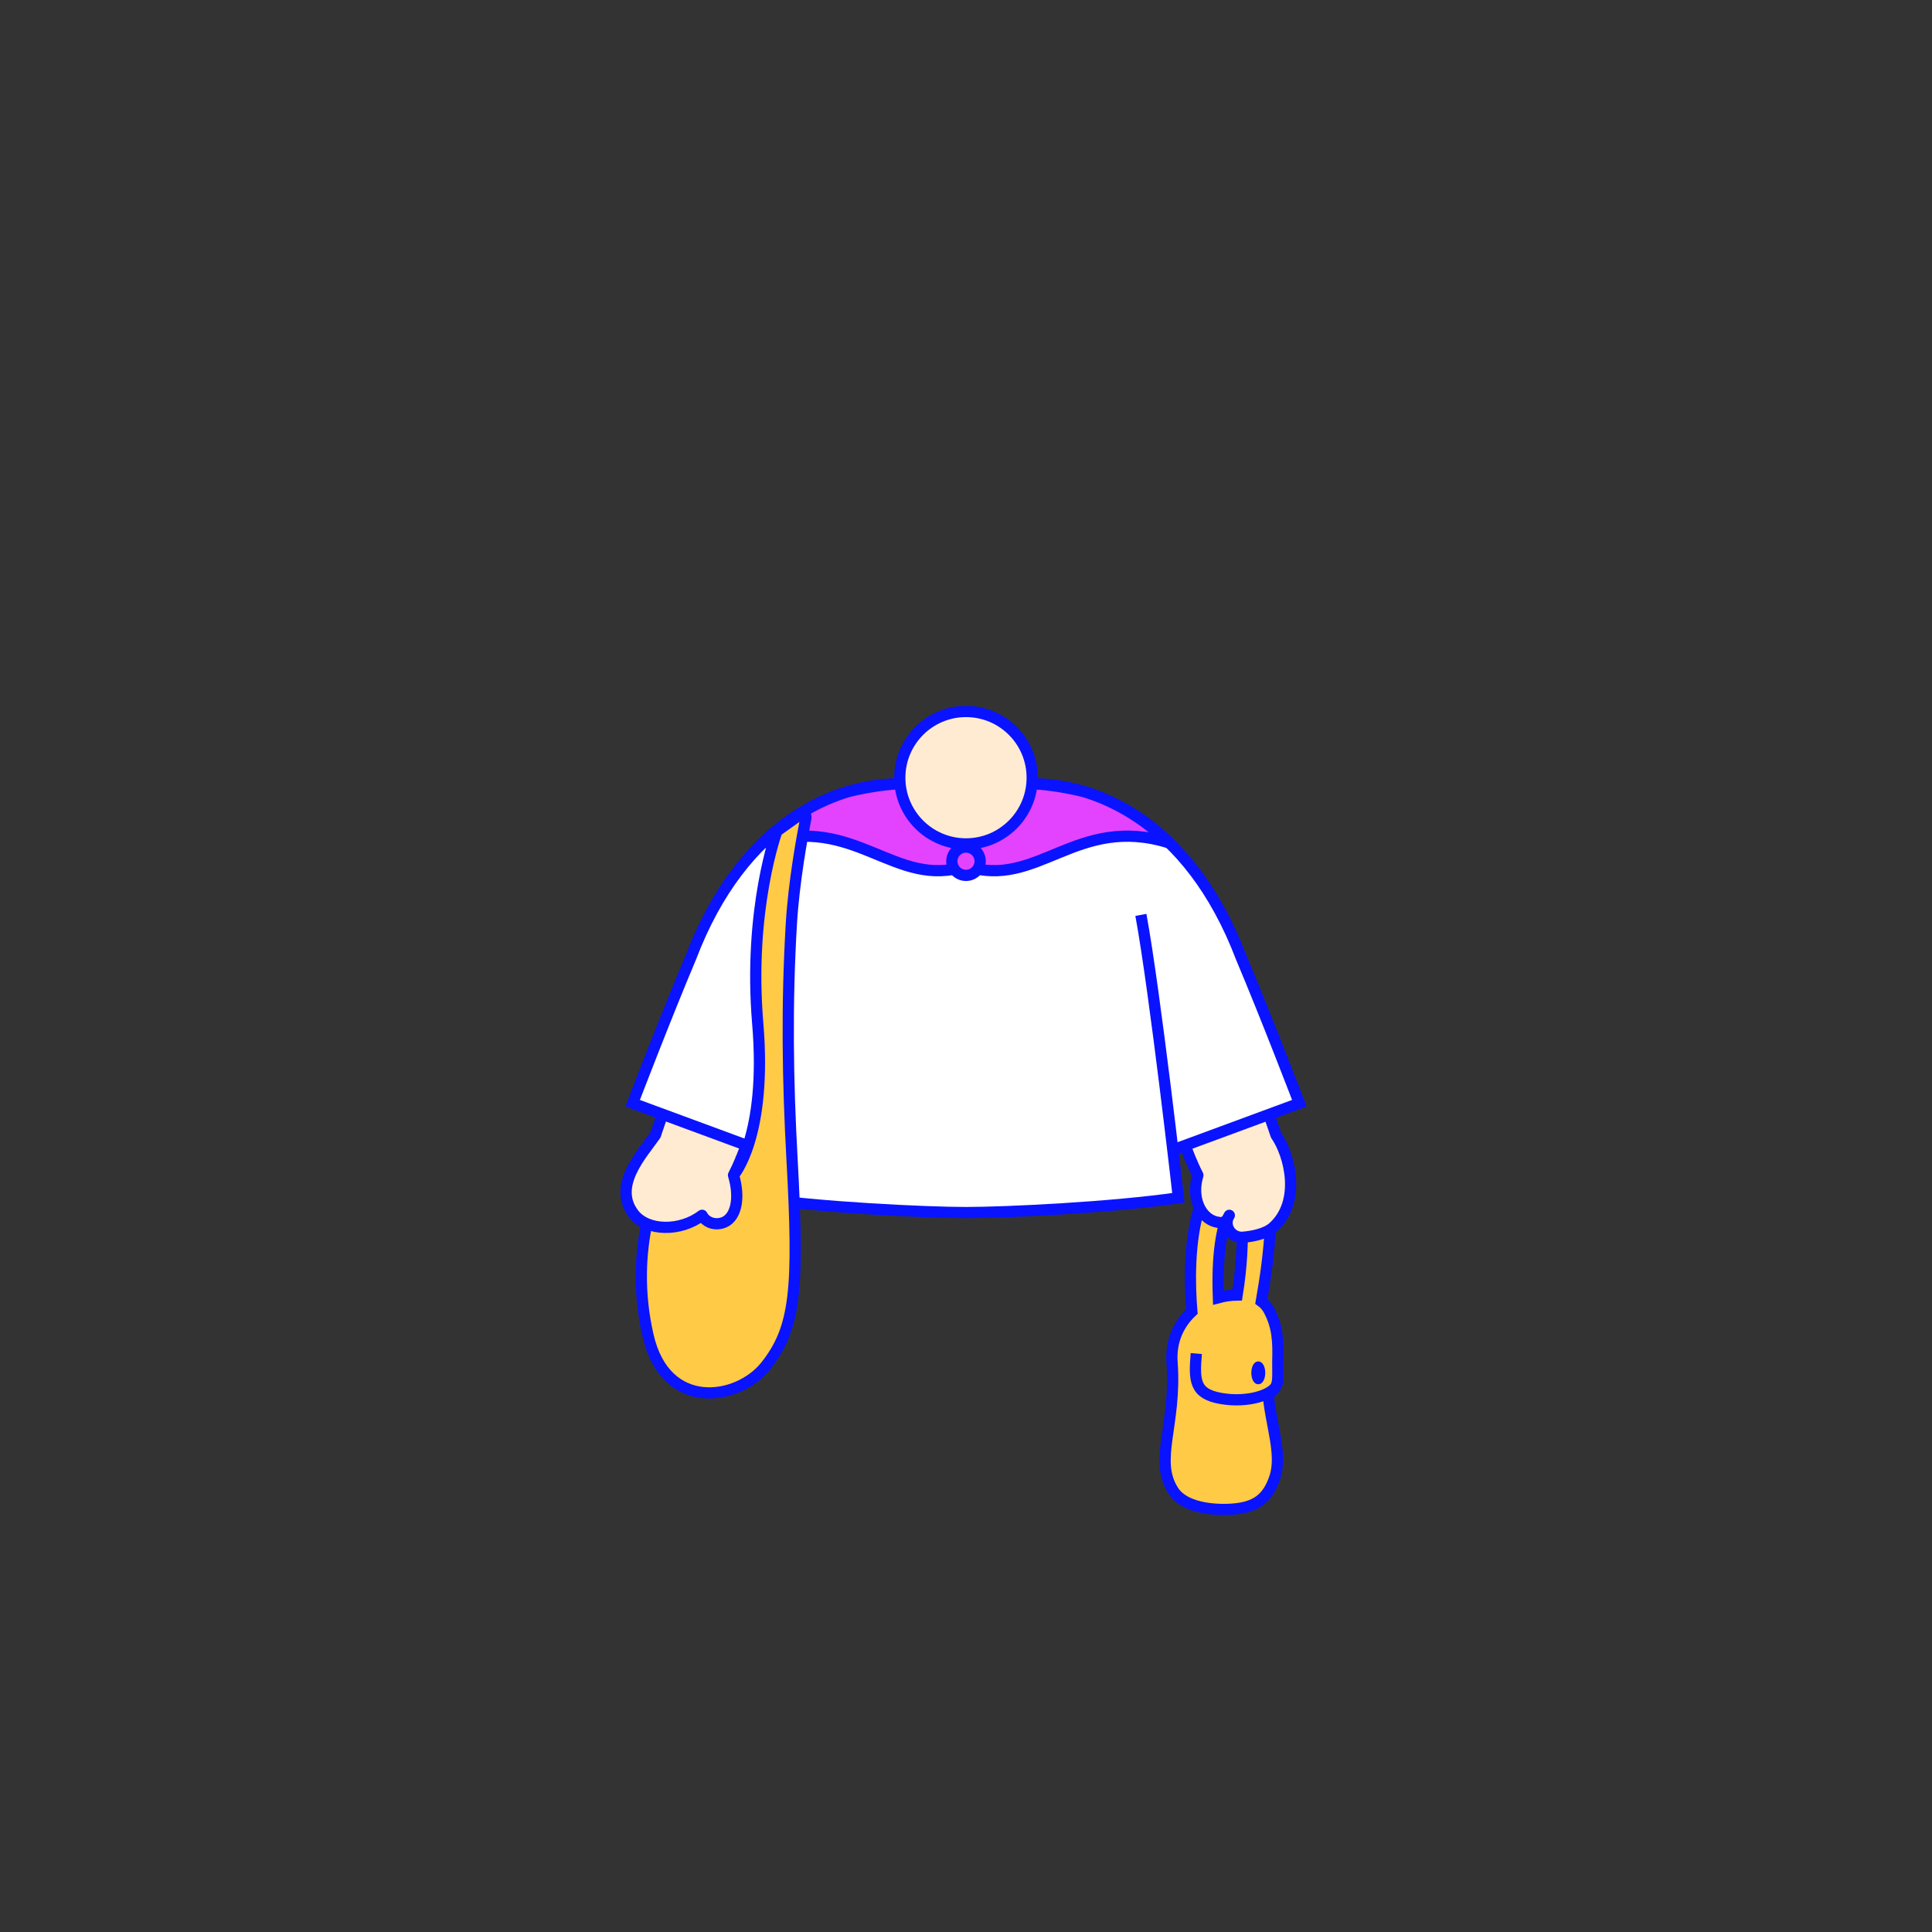 <svg class="tree-image-resource" viewBox="0 0 860 860" fill="none" xmlns="http://www.w3.org/2000/svg">
<rect x="0" y="0" width="860" height="860" fill="#333333" stroke="none"/>
<g clip-path="url(#clip0_152_4008)">
<path d="M568.311 616.37C569.121 614.04 568.711 608.85 568.791 606.21C569.041 597.39 568.831 590.58 564.751 583.03C563.901 581.46 562.771 580.24 561.471 579.29C565.111 558.74 568.461 530.17 561.971 517.63C551.281 496.96 542.011 512.28 534.171 536.52C529.031 552.41 529.561 572.12 530.531 583.82C524.781 589.19 521.021 596.95 521.721 606.46C523.771 634.5 513.341 649.91 522.351 663.72C527.121 671.04 539.611 672.37 548.251 671.8C558.911 671.1 564.371 667.15 567.521 657.51C570.901 647.18 565.591 634.02 564.521 620.51C566.521 619.51 567.911 617.55 568.331 616.38L568.311 616.37ZM551.981 532.6C551.981 532.6 554.951 550.32 550.711 576.45C547.771 576.49 544.851 576.97 542.351 577.64C540.851 538.12 551.981 532.6 551.981 532.6ZM532.511 602.51C531.511 614.51 531.681 620.47 543.511 622.51C555.501 624.58 566.081 620.91 568.081 616.91" fill="#FFCA45"/>
<path d="M532.511 602.51C531.511 614.51 531.681 620.47 543.511 622.51C555.501 624.58 566.081 620.91 568.081 616.91M568.311 616.37C569.121 614.04 568.711 608.85 568.791 606.21C569.041 597.39 568.831 590.58 564.751 583.03C563.901 581.46 562.771 580.24 561.471 579.29C565.111 558.74 568.461 530.17 561.971 517.63C551.281 496.96 542.011 512.28 534.171 536.52C529.031 552.41 529.561 572.12 530.531 583.82C524.781 589.19 521.021 596.95 521.721 606.46C523.771 634.5 513.341 649.91 522.351 663.72C527.121 671.04 539.611 672.37 548.251 671.8C558.911 671.1 564.371 667.15 567.521 657.51C570.901 647.18 565.591 634.02 564.521 620.51C566.521 619.51 567.911 617.55 568.331 616.38L568.311 616.37ZM551.981 532.6C551.981 532.6 554.951 550.32 550.711 576.45C547.771 576.49 544.851 576.97 542.351 577.64C540.851 538.12 551.981 532.6 551.981 532.6Z" stroke="#0A13FF" stroke-width="5" stroke-miterlimit="10"/>
<path d="M560.101 606.03C555.971 606.03 555.961 616.18 560.101 616.18C564.241 616.18 564.241 606.03 560.101 606.03Z" fill="#0A13FF"/>
<path d="M493.91 410.07C503.94 387.74 511.4 345.57 531.03 397.58L568.02 505.31C574.11 514.01 579.4 534.86 566.77 546.27C563.6 549.13 558.11 550.3 553.38 550.74C548.14 551.23 544.39 545.59 547.13 541.1C547.15 541.06 547.18 541.02 547.21 540.98C545.8 543.76 544.94 544.83 541.17 543.88C534.82 542.28 530.03 533.72 533.22 523.12C530.61 518.02 528.33 512.31 526.24 506.1L493.92 410.07H493.91Z" fill="#FFEBD1" stroke="#0A13FF" stroke-width="5" stroke-linecap="round" stroke-linejoin="round"/>
<path d="M365.821 410.07C352.401 395.85 342.501 354.73 328.701 397.58L291.711 505.31C285.621 514.01 272.411 528.02 282.211 540.49C288.201 548.11 302.901 548.32 312.521 540.97C313.931 543.75 317.411 545.42 321.181 544.47C327.531 542.87 329.701 533.72 326.511 523.11C329.121 518.01 331.401 512.3 333.491 506.09L365.811 410.06L365.821 410.07Z" fill="#FFEBD1" stroke="#0A13FF" stroke-width="5" stroke-linecap="round" stroke-linejoin="round"/>
<path d="M429.999 375.64L337.929 511.88L281.609 491.09C281.609 491.09 296.339 452.59 307.479 426.25C330.879 364.79 373.059 348.93 400.149 348.93H426.999" fill="white"/>
<path d="M429.999 375.64L337.929 511.88L281.609 491.09C281.609 491.09 296.339 452.59 307.479 426.25C330.879 364.79 373.059 348.93 400.149 348.93H426.999" stroke="#0A13FF" stroke-width="5" stroke-miterlimit="10"/>
<path d="M430 375.64L522.07 511.88L578.39 491.09C578.39 491.09 563.66 452.59 552.52 426.25C529.12 364.79 486.94 348.93 459.85 348.93H433" fill="white"/>
<path d="M430 375.64L522.07 511.88L578.39 491.09C578.39 491.09 563.66 452.59 552.52 426.25C529.12 364.79 486.94 348.93 459.85 348.93H433" stroke="#0A13FF" stroke-width="5" stroke-miterlimit="10"/>
<path d="M503.769 390.84C496.419 372.78 486.459 354.73 429.999 354.73C373.539 354.73 363.569 372.78 356.229 390.84C343.929 421.07 335.449 533.65 335.449 533.65C365.039 537.95 400.679 539.89 429.999 539.76C459.319 539.9 494.959 537.95 524.549 533.65C524.549 533.65 516.069 421.07 503.769 390.84Z" fill="white"/>
<path d="M507.849 407.25C514.189 441.6 524.549 533.19 524.549 533.19C494.959 537.49 447.909 539.76 429.999 539.76C412.089 539.76 365.039 537.49 335.449 533.19C335.449 533.19 345.809 441.6 352.149 407.25" fill="white"/>
<path d="M507.849 407.25C514.189 441.6 524.549 533.19 524.549 533.19C494.959 537.49 447.909 539.76 429.999 539.76C412.089 539.76 365.039 537.49 335.449 533.19C335.449 533.19 345.809 441.6 352.149 407.25" stroke="#0A13FF" stroke-width="5" stroke-miterlimit="10"/>
<path d="M377.498 352.39C365.158 356.11 351.878 363.18 339.488 375.23C380.908 362.22 398.248 396.08 429.998 385.5L429.968 377.9L413.608 348.94H400.148C399.968 348.94 399.788 348.94 399.598 348.94C397.088 348.98 388.288 349.71 377.488 352.38L377.498 352.39Z" fill="#E343FF" stroke="#0A13FF" stroke-width="5" stroke-linecap="round" stroke-linejoin="round"/>
<path d="M482.5 352.39C494.84 356.11 508.12 363.18 520.51 375.23C479.09 362.22 461.75 396.08 430 385.5L430.03 377.9L446.39 348.94H459.85C460.03 348.94 460.21 348.94 460.4 348.94C462.91 348.98 471.71 349.71 482.51 352.38L482.5 352.39Z" fill="#E343FF" stroke="#0A13FF" stroke-width="5" stroke-linecap="round" stroke-linejoin="round"/>
<path d="M429.997 375.65C446.273 375.65 459.467 362.456 459.467 346.18C459.467 329.904 446.273 316.71 429.997 316.71C413.722 316.71 400.527 329.904 400.527 346.18C400.527 362.456 413.722 375.65 429.997 375.65Z" fill="#FFEBD1" stroke="#0A13FF" stroke-width="5" stroke-miterlimit="10"/>
<path d="M429.999 389.66C433.479 389.66 436.299 386.839 436.299 383.36C436.299 379.881 433.479 377.06 429.999 377.06C426.52 377.06 423.699 379.881 423.699 383.36C423.699 386.839 426.52 389.66 429.999 389.66Z" fill="#E343FF" stroke="#0A13FF" stroke-width="5" stroke-miterlimit="10"/>
<path d="M345.84 369.94C345.84 369.94 333.01 404.63 337.29 455.48C341.57 506.33 326.52 523.11 326.52 523.11L294.16 524.98C294.16 524.98 279.29 554.49 288.46 594.48C296.3 628.7 328.5 623.52 340.79 608.1C354.27 591.18 355.74 573.76 352.55 515.78C350.64 481.1 350.13 447.09 352.26 411.27C353.36 392.66 357.1 372.26 358.73 363.99C359 362.63 357.47 361.64 356.34 362.45L345.85 369.93L345.84 369.94Z" fill="#FFCA45" stroke="#0A13FF" stroke-width="5" stroke-miterlimit="10"/>
<path d="M291.711 505.31C285.621 514.01 272.411 528.02 282.211 540.49C288.201 548.11 302.901 548.32 312.521 540.97C313.931 543.75 317.411 545.42 321.181 544.47C327.531 542.87 329.701 533.72 326.511 523.11C327.671 520.85 328.761 518.47 329.801 515.98" fill="#FFEBD1"/>
<path d="M291.711 505.31C285.621 514.01 272.411 528.02 282.211 540.49C288.201 548.11 302.901 548.32 312.521 540.97C313.931 543.75 317.411 545.42 321.181 544.47C327.531 542.87 329.701 533.72 326.511 523.11C327.671 520.85 328.761 518.47 329.801 515.98" stroke="#0A13FF" stroke-width="5" stroke-linecap="round" stroke-linejoin="round"/>
</g>
<defs>
<clipPath id="clip0_152_4008">
<rect width="100%" height="100%" fill="white"/>
</clipPath>
</defs>
</svg>

